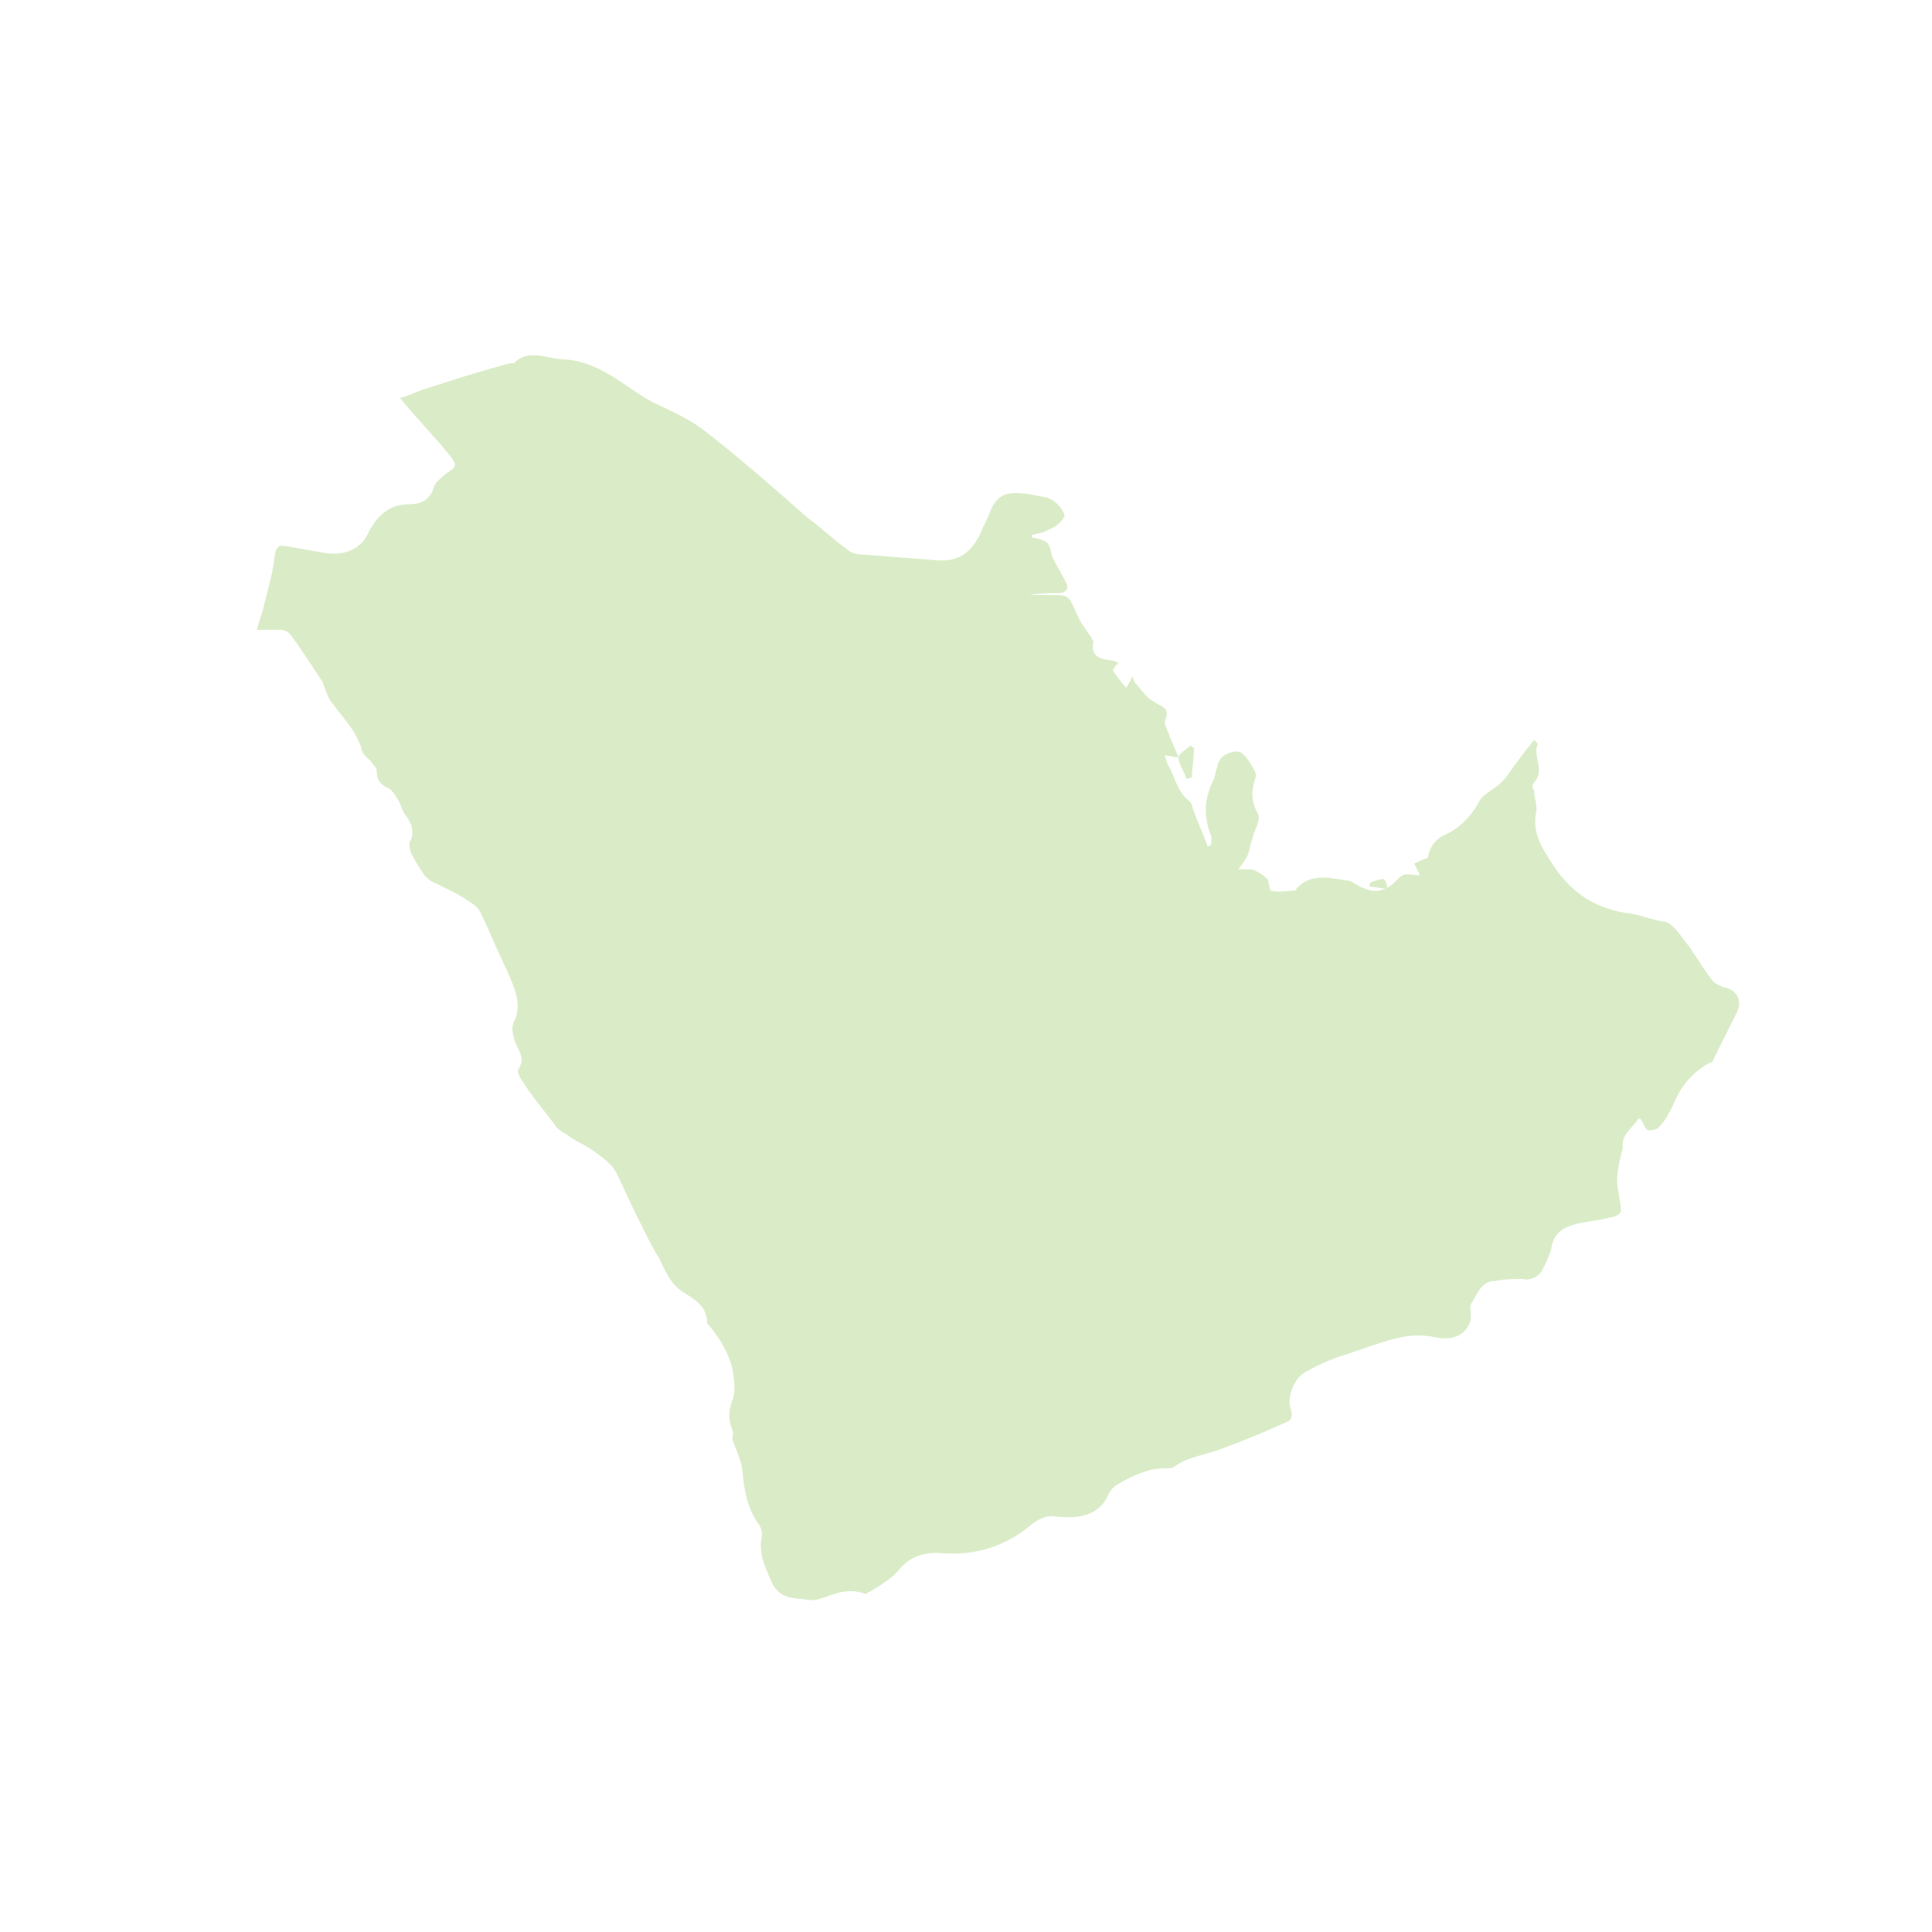 <?xml version="1.0" encoding="utf-8"?>
<!-- Generator: Adobe Illustrator 25.0.0, SVG Export Plug-In . SVG Version: 6.00 Build 0)  -->
<svg version="1.1" id="Layer_1" xmlns="http://www.w3.org/2000/svg" xmlns:xlink="http://www.w3.org/1999/xlink" x="0px" y="0px"
	 viewBox="0 0 100 100" style="enable-background:new 0 0 100 100;" xml:space="preserve">
<style type="text/css">
	.st0{opacity:0.3;}
	.st1{fill:#82BE42;}
</style>
<g class="st0">
	<path class="st1" d="M71.9,45.9L71.9,45.9c0.3-0.2,0.5-0.5,0.7-0.6s0.5,0,0.9,0c-0.1-0.2-0.2-0.4-0.3-0.6c0.2-0.1,0.4-0.2,0.7-0.3
		c0.1-0.5,0.3-0.9,0.9-1.2c0.7-0.3,1.3-0.9,1.7-1.6c0.2-0.5,0.8-0.7,1.2-1.1c0.3-0.3,0.5-0.6,0.7-0.9c0.3-0.4,0.6-0.8,1-1.3
		c0.1,0.1,0.2,0.2,0.2,0.2c-0.3,0.6,0.4,1.4-0.2,2c-0.1,0.1-0.1,0.3,0,0.4c0,0.4,0.2,0.8,0.1,1.2c-0.2,1.1,0.4,1.9,0.9,2.7
		c1,1.5,2.3,2.3,4.1,2.5c0.5,0.1,1,0.3,1.6,0.4c0.4,0,0.8,0.6,1.1,1c0.5,0.6,0.9,1.4,1.4,2c0.1,0.2,0.4,0.3,0.6,0.4
		c0.7,0.1,1,0.7,0.7,1.3c-0.4,0.8-0.8,1.6-1.2,2.4c0,0.1-0.1,0.2-0.2,0.2c-0.9,0.5-1.5,1.2-1.9,2.2c-0.2,0.4-0.4,0.8-0.7,1.1
		c-0.1,0.2-0.5,0.2-0.6,0.2s-0.2-0.3-0.4-0.6h-0.1c-0.3,0.5-0.9,0.8-0.8,1.5c0,0.1-0.1,0.3-0.1,0.4c-0.1,0.4-0.2,0.9-0.2,1.3
		c0,0.5,0.2,1.1,0.2,1.6c0,0.1-0.3,0.3-0.5,0.3c-0.7,0.2-1.3,0.2-2,0.4c-0.6,0.2-1,0.5-1.1,1.2c-0.1,0.4-0.3,0.8-0.5,1.2
		c-0.2,0.3-0.6,0.5-1,0.4c-0.5,0-0.9,0-1.4,0.1c-0.7,0-0.9,0.6-1.2,1.1c-0.2,0.2,0,0.7-0.1,1c-0.3,0.8-1,1-1.9,0.8
		c-0.5-0.1-1.1-0.1-1.6,0c-1,0.2-2,0.6-2.9,0.9c-0.7,0.2-1.4,0.5-2.1,0.9c-0.6,0.3-1,1.3-0.8,1.9c0.1,0.3,0.1,0.6-0.2,0.7
		c-1.1,0.5-2.3,1-3.4,1.4c-0.8,0.3-1.7,0.4-2.4,0.9C60.7,76,60.5,76,60.3,76c-0.9,0-1.7,0.4-2.4,0.8c-0.2,0.1-0.4,0.3-0.5,0.5
		c-0.5,1.2-1.6,1.3-2.7,1.2c-0.5-0.1-0.9,0.1-1.3,0.4c-1.3,1.1-2.8,1.6-4.5,1.5c-1-0.1-1.8,0.1-2.5,1c-0.4,0.4-0.9,0.7-1.4,1
		c-0.1,0-0.1,0.1-0.2,0.1c-1.4-0.5-2.2,0.5-3,0.3c-0.7-0.1-1.5,0-1.9-1c-0.3-0.7-0.6-1.3-0.5-2.1c0.1-0.3,0-0.7-0.2-0.9
		c-0.6-0.9-0.7-1.9-0.8-2.9c-0.1-0.4-0.3-0.9-0.5-1.4c0-0.1,0.1-0.3,0-0.5c-0.2-0.5-0.2-1,0-1.5s0.1-1.1,0-1.7
		c-0.2-0.8-0.7-1.6-1.2-2.2l-0.1-0.1c0-0.9-0.6-1.2-1.2-1.6c-0.7-0.4-1-1.2-1.3-1.8c-0.5-0.8-0.9-1.7-1.3-2.5
		c-0.3-0.6-0.6-1.3-0.9-1.9c-0.2-0.4-0.6-0.7-1-1c-0.5-0.4-1.1-0.6-1.6-1c-0.2-0.1-0.5-0.3-0.6-0.5c-0.6-0.8-1.2-1.5-1.7-2.3
		c-0.1-0.1-0.2-0.4-0.2-0.5c0.5-0.7-0.1-1.1-0.2-1.7c-0.1-0.3-0.1-0.6,0-0.8c0.4-0.8,0.1-1.6-0.2-2.3c-0.1-0.3-0.3-0.6-0.4-0.9
		c-0.4-0.8-0.7-1.6-1.1-2.4c-0.1-0.3-0.4-0.5-0.7-0.7c-0.6-0.4-1.3-0.7-1.9-1c-0.1-0.1-0.3-0.2-0.4-0.4c-0.2-0.3-0.4-0.6-0.6-1
		c-0.1-0.2-0.1-0.4-0.1-0.6c0.3-0.5,0.1-1-0.2-1.4c-0.2-0.2-0.2-0.5-0.4-0.8c-0.1-0.2-0.3-0.5-0.5-0.6c-0.4-0.2-0.6-0.4-0.6-0.9
		c0-0.2-0.2-0.3-0.3-0.5c-0.2-0.2-0.5-0.4-0.5-0.7c-0.3-0.9-0.9-1.5-1.5-2.3c-0.2-0.2-0.3-0.6-0.4-0.8c0-0.1-0.1-0.2-0.1-0.3
		c-0.6-0.9-1.1-1.7-1.7-2.5c-0.1-0.1-0.3-0.2-0.5-0.2c-0.4,0-0.8,0-1.2,0c0.1-0.4,0.2-0.7,0.3-1c0.2-0.9,0.5-1.8,0.6-2.7
		c0.1-0.7,0.2-0.7,0.8-0.6s1.1,0.2,1.7,0.3c1,0.2,2-0.1,2.4-1.1c0.5-0.9,1.1-1.4,2.1-1.4c0.7,0,1.1-0.3,1.3-1
		c0.1-0.2,0.4-0.4,0.6-0.6c0.5-0.3,0.6-0.4,0.2-0.9c-0.8-1-1.7-1.9-2.6-3c0.4-0.1,0.8-0.3,1.1-0.4c1.5-0.5,3.1-1,4.6-1.4
		c0.1,0,0.1,0,0.2,0c0.8-0.8,1.7-0.2,2.6-0.2c1.7,0.1,2.9,1.2,4.2,2c0.5,0.3,1,0.5,1.6,0.8s1.1,0.6,1.6,1c1.8,1.4,3.5,2.9,5.2,4.4
		c0.7,0.5,1.3,1.1,2,1.6c0.2,0.2,0.5,0.3,0.8,0.3c1.3,0.1,2.6,0.2,3.9,0.3c1.1,0.1,1.8-0.4,2.3-1.5c0.1-0.3,0.3-0.6,0.4-0.9
		c0.4-1.1,1-1.2,2.2-1c0.4,0.1,0.8,0.1,1.1,0.3c0.3,0.2,0.6,0.6,0.6,0.8c-0.1,0.3-0.5,0.6-0.8,0.7c-0.3,0.2-0.6,0.2-0.9,0.3v0.1
		c0.3,0.1,0.6,0.1,0.8,0.3c0.2,0.2,0.2,0.6,0.3,0.8c0.2,0.4,0.4,0.7,0.6,1.1c0.3,0.5,0.1,0.7-0.4,0.7s-0.9,0-1.4,0.1
		c0.4,0,0.7,0,1.1,0c0.9,0,0.9,0,1.3,0.9c0.2,0.5,0.5,0.9,0.8,1.3c0,0.1,0.1,0.2,0.1,0.2c-0.2,0.9,0.5,0.9,1,1
		c0.1,0,0.2,0.1,0.3,0.1c-0.1,0.1-0.2,0.2-0.3,0.4c0.2,0.3,0.4,0.6,0.7,0.9c0.1-0.2,0.2-0.3,0.3-0.6c0.1,0.2,0.1,0.3,0.2,0.4
		c0.3,0.3,0.5,0.7,0.9,0.9c0.4,0.3,0.9,0.3,0.6,1c0,0,0,0.1,0,0.2c0.2,0.5,0.4,1,0.7,1.7c-0.3,0-0.5-0.1-0.7-0.1
		c0,0.1,0.1,0.3,0.1,0.4c0.4,0.6,0.5,1.5,1.2,2c0.1,0.1,0.1,0.3,0.2,0.5c0.2,0.6,0.5,1.2,0.7,1.8c0.1,0,0.1,0,0.2-0.1
		c0-0.1,0-0.3,0-0.4c-0.4-1-0.4-1.9,0.1-2.9c0.1-0.2,0.1-0.4,0.2-0.7c0.1-0.5,0.4-0.7,0.9-0.8c0,0,0.1,0,0.2,0c0.3,0,1,1.1,0.9,1.3
		c-0.2,0.6-0.3,1.2,0.1,1.9c0.2,0.3-0.2,0.9-0.3,1.4c-0.1,0.2-0.1,0.5-0.2,0.7c-0.1,0.3-0.3,0.5-0.5,0.8c0.2,0,0.5,0,0.7,0
		c0.3,0.1,0.6,0.3,0.8,0.5c0.1,0.2,0.1,0.6,0.2,0.6c0.4,0.1,0.8,0,1.2,0c0,0,0.1,0,0.1-0.1c0.8-0.9,1.9-0.5,2.8-0.4
		C70.4,45.9,71.1,46.4,71.9,45.9L71.9,45.9z"/>
	<path class="st1" d="M61.4,40.3c-0.1-0.4-0.4-0.7-0.4-1.1c0-0.2,0.4-0.4,0.6-0.6c0.1,0,0.1,0.1,0.2,0.1c0,0.5-0.1,1-0.1,1.5
		C61.6,40.3,61.5,40.3,61.4,40.3z"/>
	<path class="st1" d="M71.8,46c-0.3,0-0.6-0.1-0.9-0.1c0-0.1,0-0.1,0-0.2c0.2-0.1,0.5-0.2,0.7-0.2C71.7,45.5,71.8,45.8,71.8,46
		L71.8,46z"/>
</g>
</svg>

